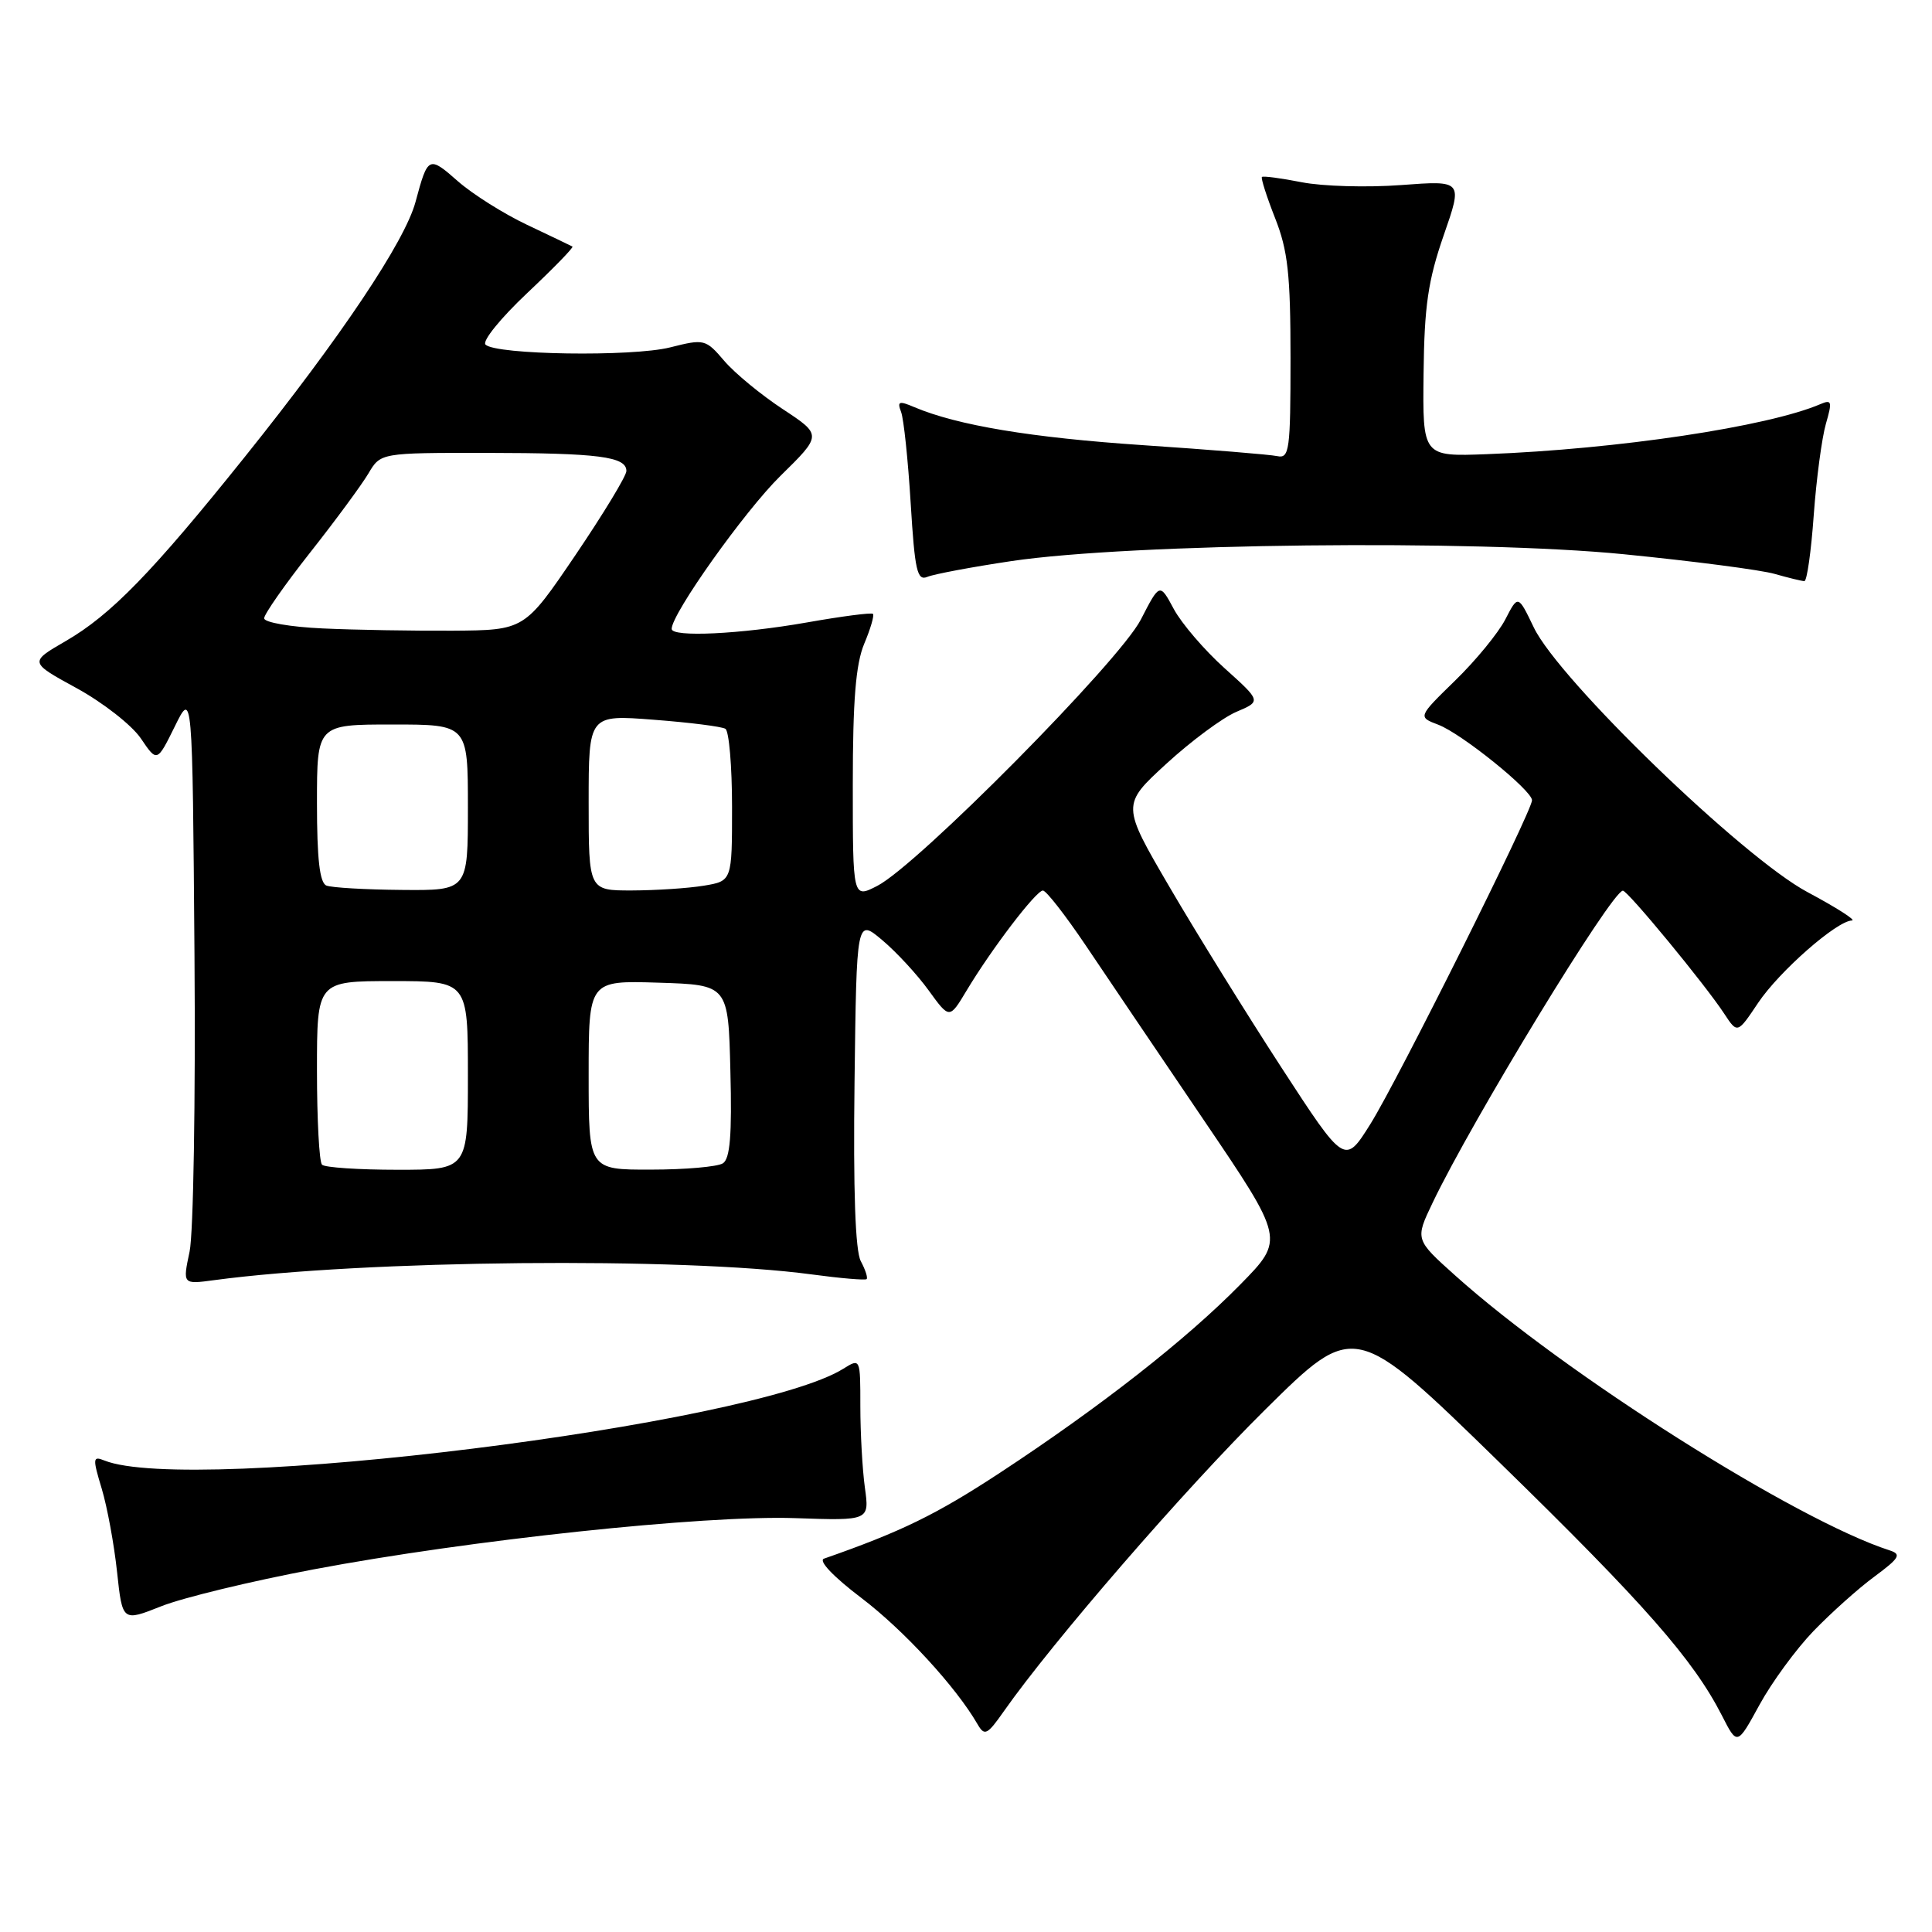 <?xml version="1.0" encoding="UTF-8" standalone="no"?>
<!DOCTYPE svg PUBLIC "-//W3C//DTD SVG 1.1//EN" "http://www.w3.org/Graphics/SVG/1.1/DTD/svg11.dtd" >
<svg xmlns="http://www.w3.org/2000/svg" xmlns:xlink="http://www.w3.org/1999/xlink" version="1.1" viewBox="0 0 256 256">
 <g >
 <path fill="currentColor"
d=" M 240.29 216.13 C 242.61 213.73 246.24 210.47 248.38 208.90 C 251.71 206.43 251.99 205.95 250.38 205.43 C 237.98 201.43 207.37 182.07 192.81 169.00 C 187.50 164.24 187.50 164.24 189.83 159.37 C 195.03 148.48 213.56 118.07 215.04 118.02 C 215.67 118.00 225.95 130.47 228.47 134.32 C 230.22 136.98 230.22 136.98 232.97 132.87 C 235.78 128.69 243.38 122.02 245.39 121.97 C 246.00 121.96 243.36 120.27 239.52 118.22 C 230.95 113.66 206.57 90.09 203.24 83.15 C 201.15 78.80 201.15 78.80 199.46 82.08 C 198.52 83.89 195.54 87.53 192.81 90.18 C 187.87 95.00 187.87 95.00 190.58 96.03 C 193.66 97.20 203.00 104.73 203.00 106.04 C 203.00 107.50 185.19 143.18 181.59 148.93 C 178.19 154.36 178.19 154.36 169.78 141.43 C 165.16 134.32 158.50 123.58 154.99 117.57 C 148.61 106.65 148.61 106.65 154.55 101.20 C 157.82 98.20 161.99 95.11 163.81 94.33 C 167.13 92.92 167.13 92.92 162.27 88.55 C 159.60 86.15 156.57 82.62 155.54 80.71 C 153.67 77.23 153.67 77.23 151.16 82.11 C 148.32 87.63 121.58 114.64 116.25 117.38 C 113.00 119.05 113.00 119.05 113.00 103.99 C 113.00 92.81 113.39 88.00 114.51 85.31 C 115.35 83.32 115.87 81.53 115.67 81.34 C 115.48 81.15 111.54 81.66 106.91 82.48 C 98.10 84.03 89.00 84.47 89.00 83.33 C 89.00 81.32 98.66 67.73 103.40 63.07 C 108.93 57.64 108.93 57.64 103.72 54.21 C 100.85 52.32 97.36 49.45 95.97 47.82 C 93.50 44.93 93.32 44.89 88.80 46.03 C 83.76 47.30 65.68 47.02 64.33 45.66 C 63.87 45.19 66.36 42.13 69.85 38.84 C 73.34 35.55 76.04 32.78 75.85 32.67 C 75.66 32.56 72.96 31.27 69.86 29.80 C 66.75 28.33 62.63 25.73 60.69 24.03 C 56.80 20.61 56.70 20.66 55.06 26.75 C 53.66 31.97 45.19 44.63 32.47 60.50 C 20.19 75.83 14.68 81.50 8.68 84.96 C 3.87 87.75 3.87 87.75 10.18 91.20 C 13.66 93.11 17.47 96.09 18.66 97.84 C 20.81 101.02 20.81 101.02 23.16 96.26 C 25.50 91.50 25.50 91.50 25.77 126.50 C 25.92 145.75 25.63 163.46 25.12 165.85 C 24.20 170.19 24.20 170.19 28.35 169.63 C 48.29 166.95 90.28 166.55 107.50 168.86 C 111.35 169.38 114.65 169.66 114.83 169.49 C 115.01 169.31 114.67 168.25 114.06 167.11 C 113.33 165.75 113.05 157.74 113.23 143.38 C 113.50 121.71 113.50 121.71 116.90 124.57 C 118.77 126.14 121.54 129.14 123.05 131.23 C 125.81 135.04 125.81 135.04 128.07 131.27 C 131.37 125.76 137.29 118.00 138.19 118.00 C 138.62 118.00 141.16 121.26 143.85 125.25 C 146.53 129.24 153.56 139.64 159.47 148.36 C 170.22 164.22 170.22 164.22 164.36 170.19 C 157.20 177.49 145.79 186.42 132.50 195.15 C 124.04 200.70 119.43 202.95 109.18 206.53 C 108.41 206.80 110.43 208.93 114.14 211.74 C 119.75 216.00 126.69 223.54 129.53 228.47 C 130.46 230.07 130.81 229.90 133.03 226.73 C 139.49 217.53 156.98 197.34 167.65 186.78 C 179.50 175.06 179.50 175.06 198.69 193.78 C 217.89 212.51 224.37 219.89 228.17 227.33 C 230.19 231.30 230.19 231.30 233.14 225.90 C 234.76 222.93 237.98 218.53 240.29 216.13 Z  M 41.56 207.95 C 62.16 204.06 93.26 200.75 105.35 201.16 C 115.21 201.50 115.21 201.50 114.60 197.11 C 114.27 194.70 114.00 189.85 114.00 186.34 C 114.00 179.97 114.00 179.96 111.75 181.36 C 99.83 188.83 25.18 198.10 13.82 193.52 C 12.29 192.90 12.26 193.22 13.48 197.26 C 14.21 199.69 15.12 204.64 15.51 208.28 C 16.22 214.88 16.22 214.88 21.36 212.84 C 24.19 211.71 33.28 209.51 41.56 207.95 Z  M 134.00 74.35 C 149.80 71.99 195.45 71.48 215.17 73.44 C 224.34 74.35 233.34 75.52 235.17 76.05 C 236.99 76.57 238.76 77.00 239.09 77.00 C 239.43 77.00 239.99 73.06 240.33 68.25 C 240.68 63.44 241.41 58.00 241.94 56.16 C 242.80 53.20 242.72 52.90 241.21 53.55 C 234.23 56.54 214.34 59.52 197.00 60.18 C 188.50 60.50 188.50 60.50 188.63 49.50 C 188.73 40.53 189.23 37.15 191.29 31.20 C 193.83 23.91 193.83 23.91 185.67 24.52 C 181.17 24.86 175.25 24.69 172.50 24.15 C 169.75 23.61 167.37 23.29 167.21 23.45 C 167.06 23.61 167.84 26.07 168.96 28.91 C 170.65 33.19 171.00 36.35 171.00 47.44 C 171.00 59.65 170.85 60.78 169.25 60.44 C 168.29 60.23 160.30 59.58 151.50 58.99 C 136.61 57.99 126.84 56.36 121.13 53.94 C 119.12 53.08 118.86 53.18 119.40 54.59 C 119.75 55.51 120.32 60.94 120.67 66.67 C 121.22 75.68 121.53 77.01 122.90 76.43 C 123.78 76.07 128.78 75.13 134.00 74.35 Z  M 42.67 154.33 C 42.30 153.97 42.00 148.34 42.00 141.83 C 42.00 130.00 42.00 130.00 52.00 130.00 C 62.00 130.00 62.00 130.00 62.00 142.50 C 62.00 155.00 62.00 155.00 52.67 155.00 C 47.53 155.00 43.03 154.70 42.67 154.33 Z  M 78.00 142.46 C 78.00 129.92 78.00 129.92 87.25 130.21 C 96.50 130.50 96.50 130.50 96.78 141.92 C 97.00 150.38 96.74 153.55 95.78 154.15 C 95.08 154.60 90.79 154.98 86.25 154.98 C 78.00 155.00 78.00 155.00 78.00 142.46 Z  M 43.25 117.34 C 42.36 116.98 42.00 113.81 42.00 106.42 C 42.00 96.00 42.00 96.00 52.00 96.00 C 62.00 96.00 62.00 96.00 62.00 107.00 C 62.00 118.00 62.00 118.00 53.25 117.92 C 48.44 117.88 43.94 117.62 43.25 117.34 Z  M 78.00 106.35 C 78.00 94.70 78.00 94.70 86.62 95.37 C 91.36 95.73 95.64 96.27 96.12 96.57 C 96.60 96.87 97.00 101.53 97.00 106.93 C 97.00 116.74 97.00 116.74 93.25 117.36 C 91.19 117.70 86.91 117.98 83.75 117.99 C 78.00 118.00 78.00 118.00 78.00 106.35 Z  M 42.75 83.27 C 38.49 83.08 35.00 82.47 35.00 81.93 C 35.00 81.39 37.74 77.47 41.09 73.22 C 44.44 68.98 47.91 64.26 48.81 62.75 C 50.43 60.00 50.43 60.00 64.47 60.01 C 79.33 60.03 83.00 60.50 83.00 62.41 C 83.00 63.06 79.96 68.07 76.25 73.55 C 69.50 83.50 69.50 83.50 60.00 83.57 C 54.77 83.60 47.01 83.47 42.75 83.27 Z "/>
</g>
</svg>